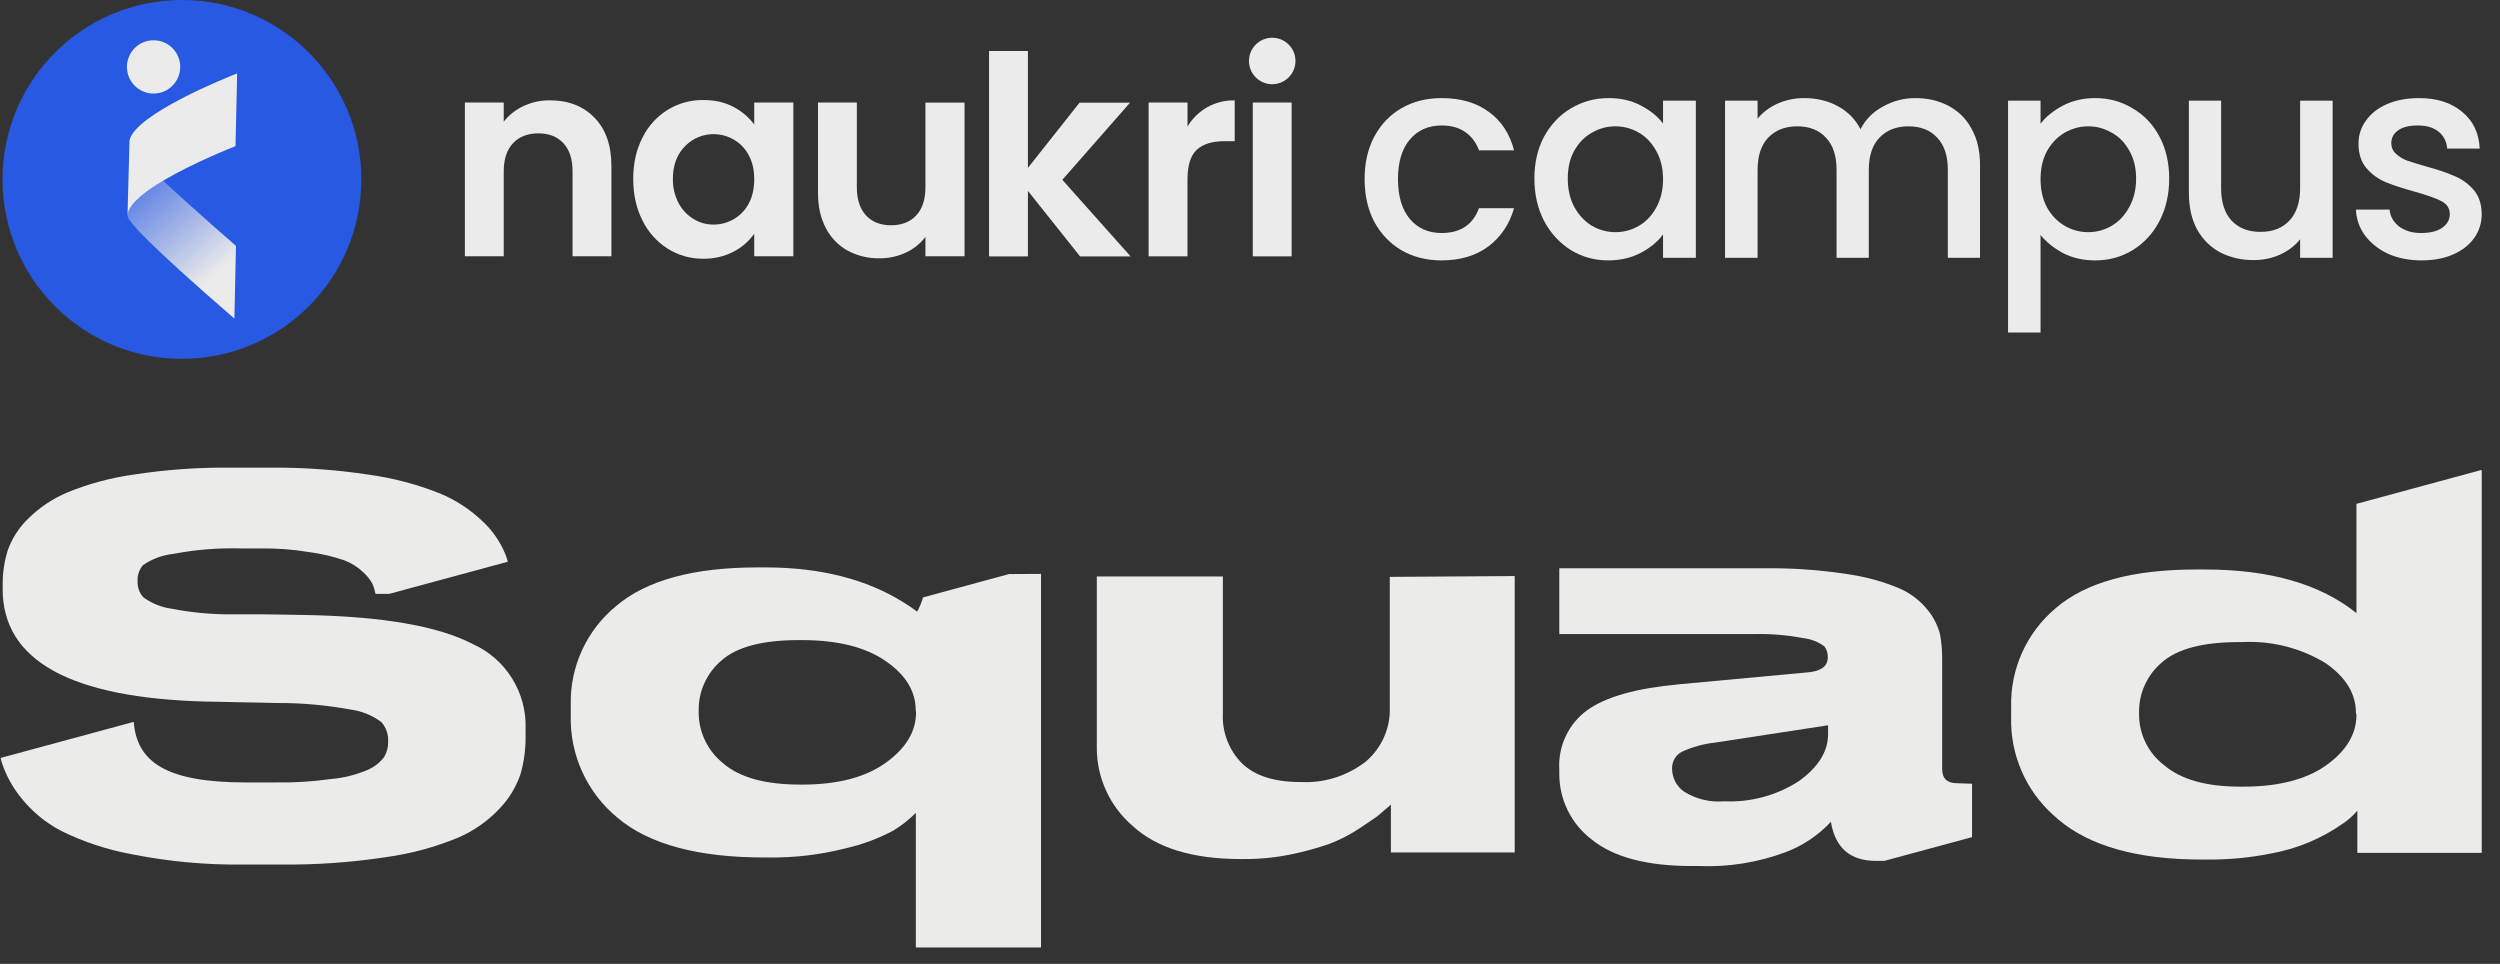 <svg width="83" height="32" viewBox="0 0 83 32" fill="none" xmlns="http://www.w3.org/2000/svg">
<rect x="0" y="0" width="83" height="32" fill="#333333" stroke="none"/>
<g opacity="0.9">
<g clip-path="url(#clip0_201_10538)">
<path d="M15.696 21.382C14.547 20.783 12.679 20.461 10.092 20.417L8.781 20.396H7.775C7.077 20.405 6.379 20.342 5.694 20.209C5.357 20.162 5.037 20.033 4.762 19.833C4.629 19.69 4.56 19.499 4.568 19.304C4.555 19.108 4.619 18.914 4.745 18.764C5.044 18.558 5.39 18.429 5.751 18.389C6.496 18.247 7.255 18.186 8.013 18.208H8.66C9.195 18.201 9.729 18.242 10.256 18.328C10.653 18.38 11.043 18.471 11.422 18.6C11.658 18.687 11.874 18.822 12.056 18.995C12.18 19.105 12.284 19.236 12.364 19.381C12.411 19.488 12.445 19.601 12.465 19.716H12.924L16.859 18.65C16.836 18.562 16.808 18.476 16.775 18.392C16.604 17.98 16.347 17.61 16.021 17.306C15.61 16.913 15.129 16.599 14.603 16.381C13.856 16.084 13.076 15.877 12.28 15.764C11.171 15.594 10.05 15.515 8.928 15.526H7.641C6.567 15.515 5.495 15.593 4.433 15.757C3.681 15.862 2.945 16.06 2.241 16.347C1.75 16.553 1.304 16.852 0.927 17.229C0.627 17.52 0.397 17.877 0.257 18.271C0.143 18.639 0.086 19.023 0.089 19.408V19.562C0.089 21.935 2.346 23.179 6.86 23.293H6.937L7.883 23.313L9.25 23.34C10.044 23.339 10.836 23.411 11.617 23.554C11.996 23.601 12.356 23.745 12.662 23.973C12.819 24.152 12.9 24.386 12.887 24.623C12.891 24.801 12.846 24.976 12.756 25.129C12.62 25.311 12.44 25.455 12.233 25.548C11.837 25.722 11.415 25.828 10.983 25.864C10.384 25.948 9.779 25.986 9.173 25.977H8.168C5.526 25.977 4.544 25.307 4.44 23.966L0.022 25.163C0.028 25.199 0.036 25.235 0.046 25.27C0.18 25.703 0.395 26.107 0.679 26.46C1.041 26.924 1.499 27.306 2.02 27.58C2.775 27.954 3.58 28.219 4.41 28.367C5.601 28.603 6.813 28.715 8.027 28.703H9.314C10.491 28.716 11.667 28.633 12.83 28.455C13.644 28.342 14.44 28.127 15.2 27.814C15.726 27.589 16.2 27.257 16.591 26.839C16.901 26.514 17.137 26.125 17.282 25.699C17.398 25.291 17.455 24.867 17.449 24.442V24.204C17.471 23.613 17.315 23.029 17.003 22.526C16.691 22.023 16.236 21.625 15.696 21.382Z" fill="#FFFFFE"/>
<path d="M33.5 19.059L30.644 19.834C30.599 19.998 30.533 20.157 30.449 20.306C30.306 20.199 30.159 20.098 30.007 20.005C28.767 19.227 27.234 18.838 25.408 18.838H25.15C23.027 18.838 21.463 19.265 20.457 20.119C19.972 20.516 19.583 21.019 19.322 21.59C19.061 22.16 18.933 22.783 18.949 23.41V23.745C18.931 24.396 19.063 25.041 19.334 25.633C19.605 26.224 20.007 26.746 20.511 27.158C21.554 28.031 23.172 28.468 25.364 28.468H25.515C26.38 28.48 27.242 28.377 28.08 28.163C28.631 28.038 29.163 27.84 29.662 27.573C29.932 27.408 30.182 27.211 30.406 26.987V31.455H34.562V19.053L33.5 19.059ZM30.413 23.648C30.413 24.285 30.077 24.844 29.407 25.324C28.737 25.805 27.819 26.046 26.655 26.048H26.561C25.398 26.048 24.55 25.81 24.007 25.341C23.756 25.139 23.553 24.884 23.412 24.594C23.272 24.304 23.198 23.987 23.196 23.665V23.598C23.19 23.279 23.256 22.963 23.389 22.674C23.521 22.384 23.716 22.127 23.96 21.922C24.467 21.475 25.322 21.251 26.524 21.251H26.618C27.795 21.251 28.723 21.479 29.397 21.942C30.071 22.404 30.402 22.948 30.402 23.588L30.413 23.648Z" fill="#FFFFFE"/>
<path d="M46.141 19.152V23.482C46.153 23.826 46.086 24.167 45.946 24.481C45.806 24.794 45.597 25.072 45.333 25.292C44.714 25.769 43.945 26.007 43.165 25.963C42.309 25.963 41.667 25.758 41.24 25.349C41.022 25.131 40.852 24.869 40.742 24.58C40.631 24.291 40.583 23.982 40.6 23.673V19.138H36.414V24.853C36.417 25.341 36.524 25.823 36.73 26.266C36.935 26.709 37.233 27.103 37.604 27.421C38.399 28.152 39.59 28.518 41.177 28.52H41.324C41.856 28.522 42.386 28.467 42.907 28.356C43.319 28.27 43.725 28.158 44.123 28.021C44.469 27.89 44.8 27.721 45.109 27.518C45.444 27.29 45.675 27.143 45.749 27.082L46.178 26.714V28.302H50.288V19.125L46.141 19.152Z" fill="#FFFFFE"/>
<path d="M64.972 26.003C64.644 26.003 64.48 25.845 64.48 25.53V21.917C64.484 21.629 64.461 21.342 64.409 21.059C64.333 20.766 64.195 20.493 64.004 20.258C63.753 19.942 63.428 19.693 63.059 19.534C62.506 19.302 61.926 19.144 61.332 19.061C60.435 18.922 59.528 18.857 58.62 18.867H51.769V21.052H58.215C58.77 21.037 59.325 21.082 59.871 21.186C60.123 21.215 60.363 21.308 60.568 21.458C60.648 21.564 60.688 21.694 60.682 21.826C60.682 22.105 60.481 22.269 60.082 22.316L55.748 22.718C54.327 22.849 53.311 23.134 52.694 23.579C52.388 23.803 52.143 24.1 51.981 24.444C51.819 24.787 51.746 25.165 51.769 25.544V25.664C51.763 26.092 51.858 26.515 52.046 26.9C52.234 27.284 52.51 27.619 52.852 27.877C53.572 28.46 54.682 28.752 56.17 28.752H56.401C57.386 28.792 58.368 28.635 59.291 28.289C59.86 28.073 60.371 27.729 60.786 27.283C60.927 28.148 61.426 28.581 62.284 28.581H62.559L65.472 27.793V26.02L64.972 26.003ZM60.692 24.374C60.692 24.957 60.357 25.477 59.723 25.933C58.986 26.41 58.117 26.644 57.239 26.603C56.777 26.642 56.314 26.532 55.919 26.288C55.796 26.204 55.695 26.091 55.624 25.96C55.554 25.829 55.516 25.683 55.513 25.534C55.507 25.419 55.533 25.304 55.588 25.203C55.644 25.102 55.727 25.019 55.828 24.964C56.178 24.8 56.553 24.696 56.938 24.655L60.692 24.079V24.374Z" fill="#FFFFFE"/>
<path d="M82.35 15.611L78.234 16.728V20.355C77.031 19.389 75.356 18.907 73.206 18.907H72.907C70.8 18.907 69.251 19.332 68.258 20.184C67.778 20.584 67.395 21.089 67.137 21.659C66.879 22.229 66.754 22.85 66.77 23.475V23.811C66.754 24.42 66.87 25.026 67.111 25.586C67.352 26.146 67.711 26.647 68.164 27.055L68.342 27.213C69.388 28.093 70.966 28.535 73.075 28.537H73.316C74.01 28.541 74.701 28.475 75.381 28.339C76.251 28.185 77.076 27.841 77.798 27.333C77.971 27.215 78.128 27.074 78.264 26.914V28.316H82.394V15.611H82.35ZM78.234 23.733C78.234 24.37 77.899 24.929 77.228 25.409C76.558 25.882 75.643 26.117 74.476 26.117H74.382C73.256 26.117 72.411 25.882 71.855 25.409C71.596 25.213 71.386 24.96 71.241 24.669C71.095 24.378 71.019 24.058 71.017 23.733V23.663C71.011 23.344 71.077 23.028 71.209 22.738C71.341 22.448 71.537 22.192 71.781 21.987C72.288 21.54 73.143 21.317 74.346 21.317H74.439C75.413 21.266 76.379 21.51 77.211 22.017C77.882 22.482 78.217 23.033 78.217 23.67L78.234 23.733Z" fill="#FFFFFE"/>
</g>
<path d="M18.263 3.331C17.959 3.327 17.659 3.392 17.383 3.52C17.125 3.638 16.899 3.816 16.724 4.04V3.404H15.434V8.509H16.724V5.689C16.724 5.284 16.827 4.972 17.033 4.754C17.239 4.536 17.52 4.427 17.876 4.427C18.226 4.427 18.502 4.536 18.705 4.754C18.908 4.973 19.009 5.284 19.009 5.689V8.509H20.299V5.514C20.299 4.826 20.112 4.291 19.737 3.907C19.362 3.523 18.871 3.331 18.263 3.331Z" fill="white"/>
<path d="M25.04 4.132C24.858 3.889 24.623 3.691 24.354 3.551C24.069 3.398 23.735 3.321 23.355 3.321C22.938 3.315 22.527 3.427 22.171 3.643C21.81 3.866 21.52 4.185 21.332 4.565C21.126 4.965 21.023 5.422 21.023 5.936C21.023 6.459 21.126 6.921 21.332 7.323C21.52 7.706 21.81 8.03 22.171 8.258C22.522 8.479 22.93 8.594 23.345 8.59C23.696 8.597 24.043 8.516 24.354 8.355C24.627 8.215 24.862 8.011 25.04 7.761V8.507H26.339V3.404H25.04V4.132ZM24.856 6.762C24.741 6.977 24.569 7.155 24.358 7.277C24.154 7.395 23.922 7.457 23.686 7.456C23.453 7.457 23.225 7.393 23.027 7.272C22.816 7.144 22.644 6.961 22.529 6.742C22.399 6.494 22.334 6.216 22.34 5.936C22.34 5.629 22.403 5.363 22.529 5.139C22.614 4.984 22.73 4.848 22.869 4.739C23.007 4.629 23.167 4.548 23.337 4.501C23.507 4.454 23.685 4.441 23.861 4.464C24.036 4.486 24.205 4.543 24.358 4.632C24.569 4.754 24.741 4.932 24.856 5.146C24.979 5.371 25.04 5.639 25.04 5.952C25.04 6.266 24.979 6.536 24.856 6.762Z" fill="white"/>
<path d="M30.724 6.217C30.724 6.622 30.622 6.934 30.419 7.152C30.216 7.37 29.937 7.479 29.581 7.479C29.231 7.479 28.954 7.37 28.752 7.152C28.549 6.934 28.448 6.622 28.447 6.217V3.404H27.157V6.401C27.157 6.856 27.245 7.247 27.42 7.576C27.582 7.891 27.834 8.15 28.144 8.322C28.469 8.495 28.834 8.583 29.203 8.575C29.504 8.578 29.801 8.514 30.074 8.386C30.33 8.269 30.553 8.09 30.724 7.866V8.509H32.023V3.406H30.724V6.217Z" fill="white"/>
<path d="M37.518 3.408H35.841L34.127 5.574V1.694H32.837V8.513H34.127V6.338L35.859 8.513H37.536L35.27 5.97L37.518 3.408Z" fill="white"/>
<path d="M39.425 4.201V3.405H38.134V8.511H39.424V5.968C39.424 5.495 39.527 5.163 39.732 4.973C39.938 4.783 40.244 4.687 40.65 4.687H40.992V3.333C40.678 3.325 40.367 3.402 40.091 3.554C39.816 3.707 39.586 3.93 39.425 4.201Z" fill="white"/>
<path d="M42.882 3.404H41.592V8.511H42.882V3.404Z" fill="white"/>
<path d="M42.238 2.796C42.664 2.796 43.01 2.45 43.01 2.024C43.01 1.598 42.664 1.253 42.238 1.253C41.812 1.253 41.466 1.598 41.466 2.024C41.466 2.45 41.812 2.796 42.238 2.796Z" fill="white"/>
<path d="M6.04 11.914C9.33 11.914 11.997 9.247 11.997 5.957C11.997 2.667 9.33 0 6.04 0C2.75 0 0.083 2.667 0.083 5.957C0.083 9.247 2.75 11.914 6.04 11.914Z" fill="#265DF5"/>
<path d="M7.834 8.164L7.821 8.768L7.783 10.511V10.578C4.837 8.029 4.335 7.407 4.248 7.218L4.245 7.212C4.234 7.176 4.232 7.139 4.238 7.102C4.24 7.088 4.243 7.075 4.246 7.062C4.249 7.051 4.252 7.041 4.256 7.03C4.288 6.946 4.333 6.868 4.389 6.799C4.43 6.747 4.474 6.698 4.521 6.652C4.623 6.551 4.731 6.459 4.846 6.374C4.903 6.331 4.963 6.289 5.026 6.246C5.147 6.163 5.279 6.079 5.415 5.998C6.474 6.986 7.817 8.148 7.834 8.164Z" fill="url(#paint0_linear_201_10538)"/>
<path d="M7.873 2.437L7.86 3.043L7.853 3.343L7.839 3.946L7.832 4.249L7.819 4.852C7.798 4.861 6.454 5.382 5.419 5.998C5.283 6.079 5.152 6.162 5.029 6.245C4.967 6.288 4.907 6.331 4.85 6.373C4.735 6.458 4.627 6.551 4.525 6.651C4.478 6.697 4.434 6.746 4.393 6.799C4.3 6.918 4.243 7.035 4.235 7.145L4.246 6.641V6.638L4.249 6.56V6.532L4.258 6.214L4.275 5.585L4.283 5.277L4.3 4.653C4.513 3.779 7.521 2.576 7.873 2.437Z" fill="white"/>
<path d="M5.098 3.106C5.587 3.106 5.983 2.71 5.983 2.221C5.983 1.733 5.587 1.337 5.098 1.337C4.61 1.337 4.214 1.733 4.214 2.221C4.214 2.71 4.61 3.106 5.098 3.106Z" fill="white"/>
<path d="M80.395 8.645C79.985 8.645 79.616 8.572 79.287 8.427C78.965 8.275 78.71 8.073 78.52 7.821C78.331 7.562 78.23 7.275 78.217 6.959H79.335C79.353 7.18 79.458 7.366 79.647 7.518C79.843 7.663 80.086 7.736 80.376 7.736C80.679 7.736 80.913 7.679 81.077 7.565C81.247 7.445 81.333 7.294 81.333 7.111C81.333 6.915 81.238 6.77 81.049 6.675C80.865 6.58 80.572 6.476 80.168 6.363C79.776 6.255 79.458 6.151 79.212 6.05C78.965 5.949 78.751 5.795 78.568 5.586C78.391 5.378 78.302 5.103 78.302 4.762C78.302 4.485 78.385 4.232 78.549 4.005C78.713 3.771 78.946 3.588 79.249 3.456C79.558 3.323 79.912 3.257 80.31 3.257C80.903 3.257 81.38 3.408 81.74 3.711C82.106 4.008 82.302 4.415 82.326 4.933H81.247C81.228 4.699 81.133 4.513 80.964 4.374C80.793 4.235 80.562 4.166 80.272 4.166C79.988 4.166 79.77 4.219 79.619 4.327C79.467 4.434 79.391 4.576 79.391 4.753C79.391 4.892 79.442 5.009 79.543 5.103C79.644 5.198 79.767 5.274 79.912 5.331C80.057 5.381 80.272 5.447 80.556 5.529C80.935 5.63 81.244 5.735 81.484 5.842C81.73 5.943 81.942 6.094 82.118 6.296C82.296 6.498 82.387 6.767 82.393 7.101C82.393 7.398 82.311 7.663 82.147 7.897C81.983 8.13 81.749 8.313 81.447 8.446C81.149 8.578 80.799 8.645 80.395 8.645Z" fill="white"/>
<path d="M77.444 3.342V8.56H76.364V7.944C76.194 8.159 75.97 8.329 75.692 8.456C75.421 8.576 75.13 8.635 74.821 8.635C74.41 8.635 74.041 8.55 73.713 8.38C73.391 8.209 73.135 7.957 72.946 7.622C72.763 7.288 72.671 6.884 72.671 6.41V3.342H73.741V6.249C73.741 6.716 73.858 7.076 74.092 7.329C74.325 7.575 74.644 7.698 75.048 7.698C75.452 7.698 75.771 7.575 76.004 7.329C76.244 7.076 76.364 6.716 76.364 6.249V3.342H77.444Z" fill="white"/>
<path d="M67.746 4.109C67.93 3.869 68.179 3.667 68.495 3.503C68.81 3.339 69.167 3.257 69.564 3.257C70.019 3.257 70.433 3.371 70.805 3.598C71.184 3.819 71.481 4.131 71.695 4.535C71.91 4.939 72.017 5.403 72.017 5.927C72.017 6.451 71.91 6.922 71.695 7.338C71.481 7.749 71.184 8.071 70.805 8.304C70.433 8.531 70.019 8.645 69.564 8.645C69.167 8.645 68.813 8.566 68.504 8.408C68.195 8.244 67.942 8.042 67.746 7.802V11.041H66.667V3.342H67.746V4.109ZM70.919 5.927C70.919 5.567 70.843 5.258 70.691 4.999C70.546 4.734 70.35 4.535 70.104 4.403C69.864 4.264 69.606 4.194 69.328 4.194C69.056 4.194 68.797 4.264 68.551 4.403C68.311 4.542 68.116 4.744 67.964 5.009C67.819 5.274 67.746 5.586 67.746 5.946C67.746 6.306 67.819 6.622 67.964 6.893C68.116 7.158 68.311 7.36 68.551 7.499C68.797 7.638 69.056 7.708 69.328 7.708C69.606 7.708 69.864 7.638 70.104 7.499C70.35 7.354 70.546 7.146 70.691 6.874C70.843 6.603 70.919 6.287 70.919 5.927Z" fill="white"/>
<path d="M63.588 3.257C63.998 3.257 64.365 3.342 64.686 3.512C65.015 3.683 65.27 3.935 65.453 4.27C65.643 4.605 65.737 5.009 65.737 5.482V8.56H64.668V5.643C64.668 5.176 64.551 4.819 64.317 4.573C64.084 4.32 63.765 4.194 63.361 4.194C62.957 4.194 62.635 4.32 62.395 4.573C62.161 4.819 62.044 5.176 62.044 5.643V8.56H60.974V5.643C60.974 5.176 60.858 4.819 60.624 4.573C60.391 4.32 60.072 4.194 59.668 4.194C59.264 4.194 58.942 4.32 58.702 4.573C58.468 4.819 58.352 5.176 58.352 5.643V8.56H57.272V3.342H58.352V3.939C58.528 3.724 58.752 3.557 59.024 3.437C59.295 3.317 59.586 3.257 59.895 3.257C60.312 3.257 60.684 3.345 61.012 3.522C61.341 3.699 61.593 3.954 61.77 4.289C61.928 3.973 62.174 3.724 62.508 3.541C62.843 3.351 63.203 3.257 63.588 3.257Z" fill="white"/>
<path d="M50.942 5.927C50.942 5.403 51.049 4.939 51.264 4.535C51.485 4.131 51.782 3.819 52.154 3.598C52.533 3.371 52.95 3.257 53.404 3.257C53.815 3.257 54.171 3.339 54.474 3.503C54.783 3.661 55.03 3.86 55.213 4.1V3.342H56.302V8.56H55.213V7.783C55.03 8.03 54.78 8.235 54.465 8.399C54.149 8.563 53.789 8.645 53.385 8.645C52.937 8.645 52.527 8.531 52.154 8.304C51.782 8.071 51.485 7.749 51.264 7.338C51.049 6.922 50.942 6.451 50.942 5.927ZM55.213 5.946C55.213 5.586 55.137 5.274 54.986 5.009C54.84 4.744 54.648 4.542 54.408 4.403C54.168 4.264 53.909 4.194 53.631 4.194C53.354 4.194 53.095 4.264 52.855 4.403C52.615 4.535 52.419 4.734 52.268 4.999C52.123 5.258 52.05 5.567 52.05 5.927C52.05 6.287 52.123 6.603 52.268 6.874C52.419 7.146 52.615 7.354 52.855 7.499C53.101 7.638 53.36 7.708 53.631 7.708C53.909 7.708 54.168 7.638 54.408 7.499C54.648 7.36 54.84 7.158 54.986 6.893C55.137 6.622 55.213 6.306 55.213 5.946Z" fill="white"/>
<path d="M45.305 5.946C45.305 5.409 45.412 4.939 45.627 4.535C45.847 4.125 46.151 3.809 46.536 3.588C46.921 3.367 47.363 3.257 47.861 3.257C48.493 3.257 49.013 3.408 49.424 3.711C49.84 4.008 50.121 4.434 50.267 4.99H49.102C49.007 4.731 48.856 4.529 48.647 4.384C48.439 4.238 48.177 4.166 47.861 4.166C47.419 4.166 47.066 4.324 46.801 4.639C46.542 4.949 46.413 5.384 46.413 5.946C46.413 6.508 46.542 6.947 46.801 7.262C47.066 7.578 47.419 7.736 47.861 7.736C48.486 7.736 48.9 7.461 49.102 6.912H50.267C50.115 7.442 49.831 7.865 49.414 8.181C48.998 8.49 48.48 8.645 47.861 8.645C47.363 8.645 46.921 8.534 46.536 8.313C46.151 8.086 45.847 7.77 45.627 7.366C45.412 6.956 45.305 6.483 45.305 5.946Z" fill="white"/>
</g>
<defs>
<linearGradient id="paint0_linear_201_10538" x1="7.226" y1="9.078" x2="3.731" y2="5.048" gradientUnits="userSpaceOnUse">
<stop stop-color="white"/>
<stop offset="1" stop-color="#265DF5"/>
</linearGradient>
<clipPath id="clip0_201_10538">
<rect width="82.398" height="15.922" fill="white" transform="translate(0 15.524)"/>
</clipPath>
</defs>
</svg>
